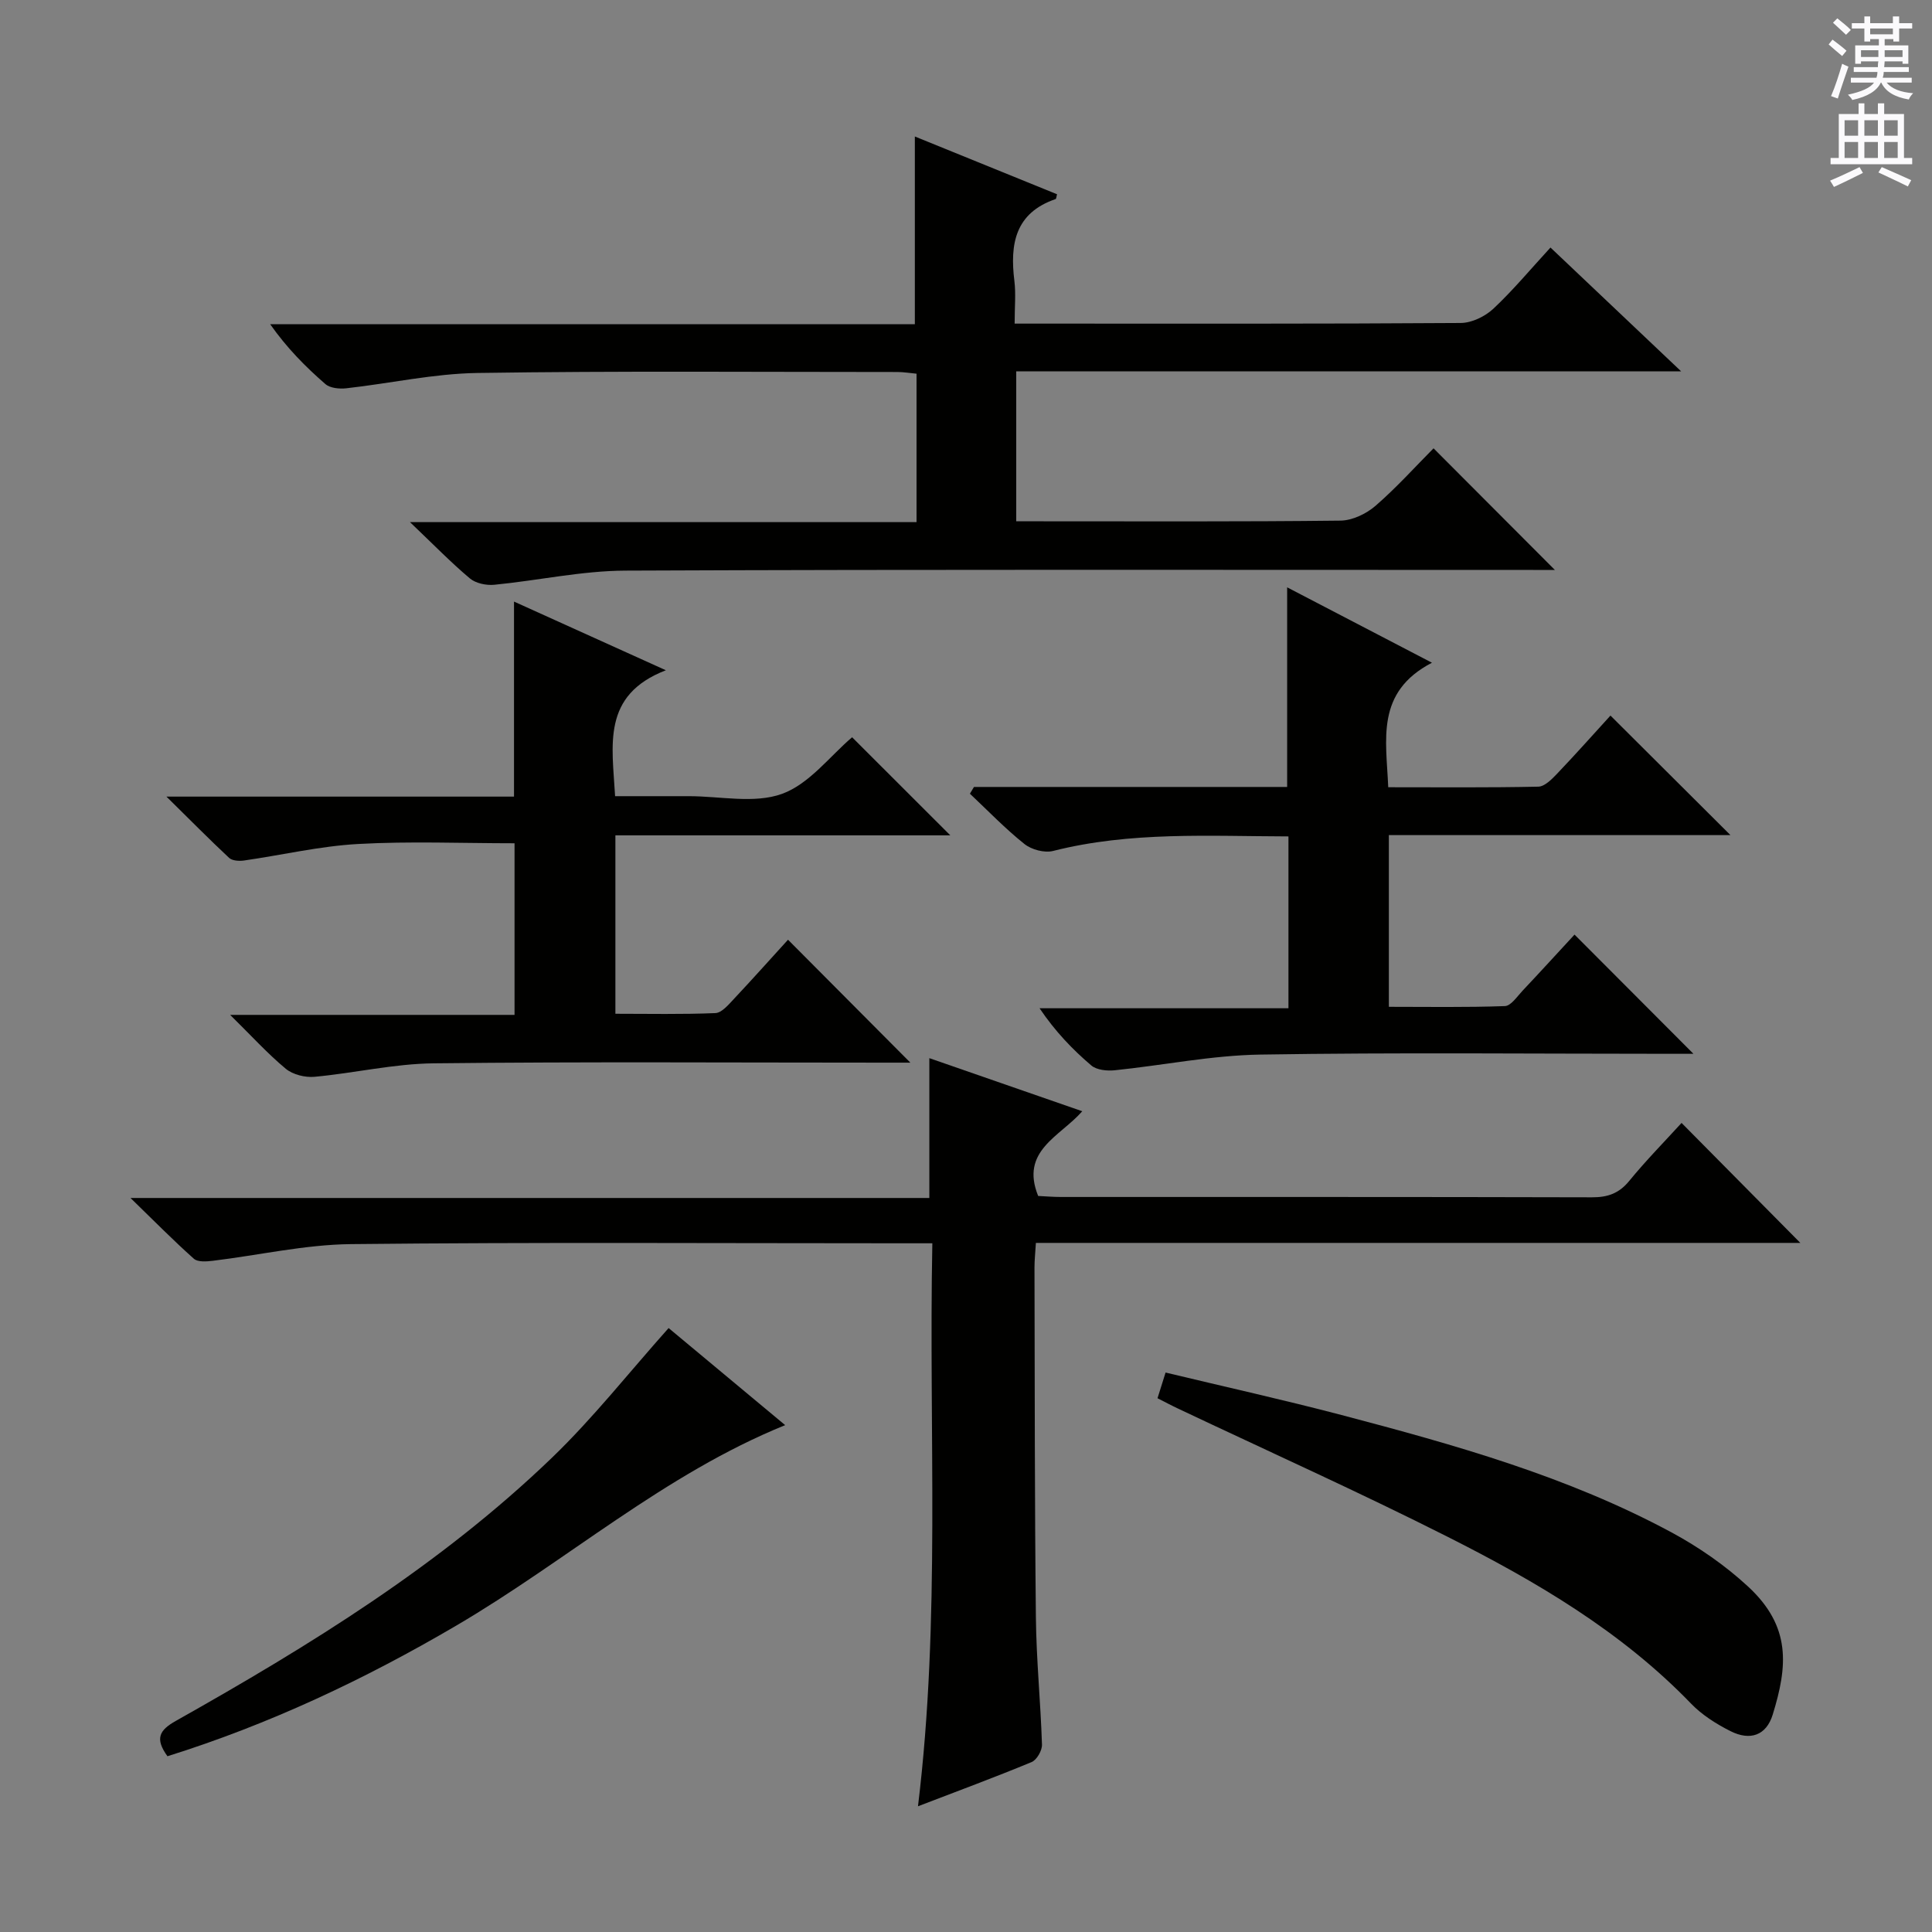 <svg enable-background="new 0 0 400 400" viewBox="0 0 400 400" xmlns="http://www.w3.org/2000/svg"><rect x="0" y="0" width="400" height="400" fill="#808080" stroke="none"/><g fill="#010100"><path d="m189.76 108.1c0-10.82 0-20.61 0-30.73-1.41-.13-2.68-.35-3.95-.35-28.99 0-57.99-.24-86.98.2-9.05.14-18.07 2.16-27.12 3.17-1.43.16-3.37-.02-4.35-.88-4.12-3.58-7.97-7.47-11.42-12.38h133.47c0-13.19 0-25.75 0-38.87 9.84 4 19.64 7.98 29.44 11.96-.13.44-.14.94-.31 1-8.4 2.88-9.47 9.34-8.52 16.96.32 2.62.05 5.31.05 8.82h4.89c29.16 0 58.32.07 87.48-.13 2.28-.02 5.02-1.35 6.73-2.94 4.09-3.83 7.7-8.18 11.84-12.68 8.92 8.45 17.55 16.62 27.05 25.63-46.59 0-91.96 0-137.66 0v31.05h4.64c20.83 0 41.66.1 62.49-.14 2.46-.03 5.35-1.41 7.26-3.07 4.39-3.81 8.3-8.17 12.01-11.9 8.44 8.46 16.74 16.77 25.12 25.18-1.07 0-2.77 0-4.48 0-62.65 0-125.31-.13-187.96.14-9.05.04-18.08 2.05-27.14 2.93-1.66.16-3.83-.29-5.05-1.31-3.94-3.31-7.54-7.02-12.41-11.66z"/><path d="m190.06 373.97c4.71-38.79 2.2-77.38 2.97-116.56-2.32 0-4.11 0-5.89 0-38.15 0-76.31-.24-114.46.17-9.54.1-19.06 2.3-28.6 3.45-1.31.16-3.13.3-3.94-.42-4.18-3.72-8.12-7.72-13.12-12.58h165.39c0-9.84 0-19.2 0-28.95 10.36 3.6 20.8 7.22 31.66 10.99-4.57 5.24-12.93 8.15-9.13 17.54 1.45.07 3.08.21 4.7.21 36.65.01 73.31-.03 109.96.07 3.27.01 5.61-.81 7.72-3.4 3.47-4.24 7.33-8.16 10.83-12 8.18 8.26 16.19 16.35 24.59 24.84-52.71 0-105.36 0-158.27 0-.13 2.15-.29 3.6-.29 5.05.06 24.15.03 48.31.29 72.46.09 8.79.98 17.57 1.26 26.37.04 1.22-1.08 3.17-2.15 3.61-7.65 3.17-15.42 6.04-23.52 9.15z"/><path d="m201.65 162.93h64.84c0-13.75 0-27.15 0-41.33 9.65 5.02 19.19 9.99 29.98 15.61-11.72 6.11-9.46 15.89-9.05 25.78 10.52 0 20.8.1 31.07-.12 1.32-.03 2.8-1.54 3.88-2.67 3.88-4.07 7.62-8.28 11.06-12.05 8.37 8.34 16.55 16.49 24.84 24.75-23.25 0-46.79 0-70.72 0v35.55c7.9 0 15.97.14 24.02-.15 1.25-.04 2.52-1.97 3.64-3.16 3.76-3.99 7.46-8.05 10.78-11.64 8.19 8.22 16.34 16.38 24.62 24.68-1.26 0-2.99 0-4.72 0-28.33 0-56.66-.3-84.98.16-10.06.16-20.08 2.22-30.13 3.25-1.59.16-3.73-.05-4.84-1-3.9-3.32-7.46-7.03-10.71-11.84h51.53c0-12.23 0-23.67 0-35.58-16.46-.04-32.7-1.05-48.73 3.01-1.78.45-4.45-.26-5.92-1.43-4-3.19-7.57-6.91-11.3-10.42.29-.48.57-.94.84-1.4z"/><path d="m34.46 164.93h71.96c0-13.51 0-26.55 0-40.38 10.09 4.56 20.08 9.08 31.44 14.22-13.34 5.16-11.1 15.49-10.51 26.07h12.23 3c6.5-.01 13.58 1.6 19.33-.48 5.64-2.04 9.92-7.82 14.51-11.72 6.56 6.56 13.33 13.32 20.33 20.31-22.95 0-45.97 0-69.34 0v36.94c6.87 0 13.8.15 20.71-.14 1.31-.06 2.7-1.73 3.8-2.9 3.87-4.12 7.63-8.34 11.23-12.29 8.42 8.46 16.71 16.79 25.33 25.45-1.74 0-3.49 0-5.23 0-31.16 0-62.32-.21-93.47.14-8.23.09-16.42 2.03-24.66 2.79-1.95.18-4.48-.45-5.95-1.66-3.78-3.14-7.11-6.82-11.52-11.16h58.88c0-11.98 0-23.52 0-35.53-10.85 0-21.66-.45-32.41.15-7.91.44-15.73 2.29-23.6 3.42-1.01.14-2.44.06-3.09-.55-4.09-3.82-8.01-7.8-12.97-12.68z"/><path d="m239.65 289.49c.52-1.66 1-3.18 1.67-5.32 12.31 2.96 24.42 5.64 36.41 8.79 23.46 6.17 46.84 12.72 68.35 24.31 5.65 3.05 11.1 6.83 15.81 11.18 9.03 8.33 8.21 16.56 5.13 26.55-1.32 4.28-4.64 5.49-8.77 3.4-2.93-1.48-5.87-3.34-8.13-5.68-14.45-14.98-32.11-25.31-50.4-34.54-18.38-9.28-37.18-17.72-55.8-26.54-1.33-.62-2.63-1.32-4.27-2.15z"/><path d="m34.67 363.61c-2.65-3.67-1.68-5.4 1.74-7.32 27.72-15.6 54.78-32.27 77.84-54.46 8.57-8.25 15.99-17.7 24.18-26.87 7.63 6.36 15.91 13.25 24.13 20.1-25.05 10.16-45.2 28.08-68.09 41.5-19.03 11.17-38.76 20.46-59.8 27.05z"/></g><path d="m378.6 9.2.8-1c.9.7 1.9 1.4 2.9 2.3l-.9 1.1c-1.1-.9-2-1.7-2.8-2.4zm.5 10.7c.9-2.1 1.6-4.3 2.3-6.7.4.2.8.4 1.3.6-.7 2.1-1.5 4.3-2.2 6.6zm.4-15.2.9-.9c1 .8 2 1.6 2.8 2.4l-1 1c-1-.9-1.9-1.8-2.7-2.5zm12.5-1.3h1.2v1.4h2.7v1.1h-2.7v2.7h-1.2v-.5h-1.8v1.3h4.9v3.8h-1.2v-.5h-3.7c0 .4-.1.9-.1 1.2h5.1v1h-5.2c0 .5-.1.9-.2 1.2h6v1h-5.2c1.1 1.3 2.9 2 5.5 2.2-.4.4-.7.8-.9 1.3-2.9-.5-4.8-1.6-5.7-3.5h-.1c-.8 1.7-2.7 2.9-5.9 3.6-.2-.4-.6-.8-.9-1.1 2.8-.6 4.6-1.4 5.4-2.5h-4.8v-1h5.3c.1-.3.2-.7.2-1.2h-4.9v-1h5c0-.4 0-.8.1-1.2h-3.6v.5h-1.2v-3.8h4.9v-1.3h-1.8v.5h-1.2v-2.7h-2.6v-1.1h2.6v-1.4h1.2v1.4h4.7v-1.4zm-6.7 8.4h3.6c0-.4 0-.9 0-1.4h-3.6zm1.9-4.7h4.7v-1.2h-4.7zm6.7 3.3h-3.7v1.4h3.7z" fill="#fbfafc"/><path d="m384.7 21.4h1.3v2.2h2.8v-2.2h1.3v2.2h4.1v9.1h1.7v1.3h-16.9v-1.3h1.7v-9.1h4.1v-2.2zm.3 13.2.7 1.2c-1.8.9-3.8 1.9-6 2.9-.2-.4-.5-.8-.8-1.3 2.4-1 4.4-2 6.1-2.8zm-3.1-6.5h2.8v-3.2h-2.8zm0 4.6h2.8v-3.3h-2.8zm4.1-4.6h2.8v-3.2h-2.8zm0 4.6h2.8v-3.3h-2.8zm3.6 1.9c2.1.9 4.1 1.8 6.1 2.7l-.7 1.3c-2.2-1.1-4.2-2-6.1-2.9zm3.3-9.7h-2.8v3.2h2.8zm-2.8 7.8h2.8v-3.3h-2.8z" fill="#fbfafc"/></svg>